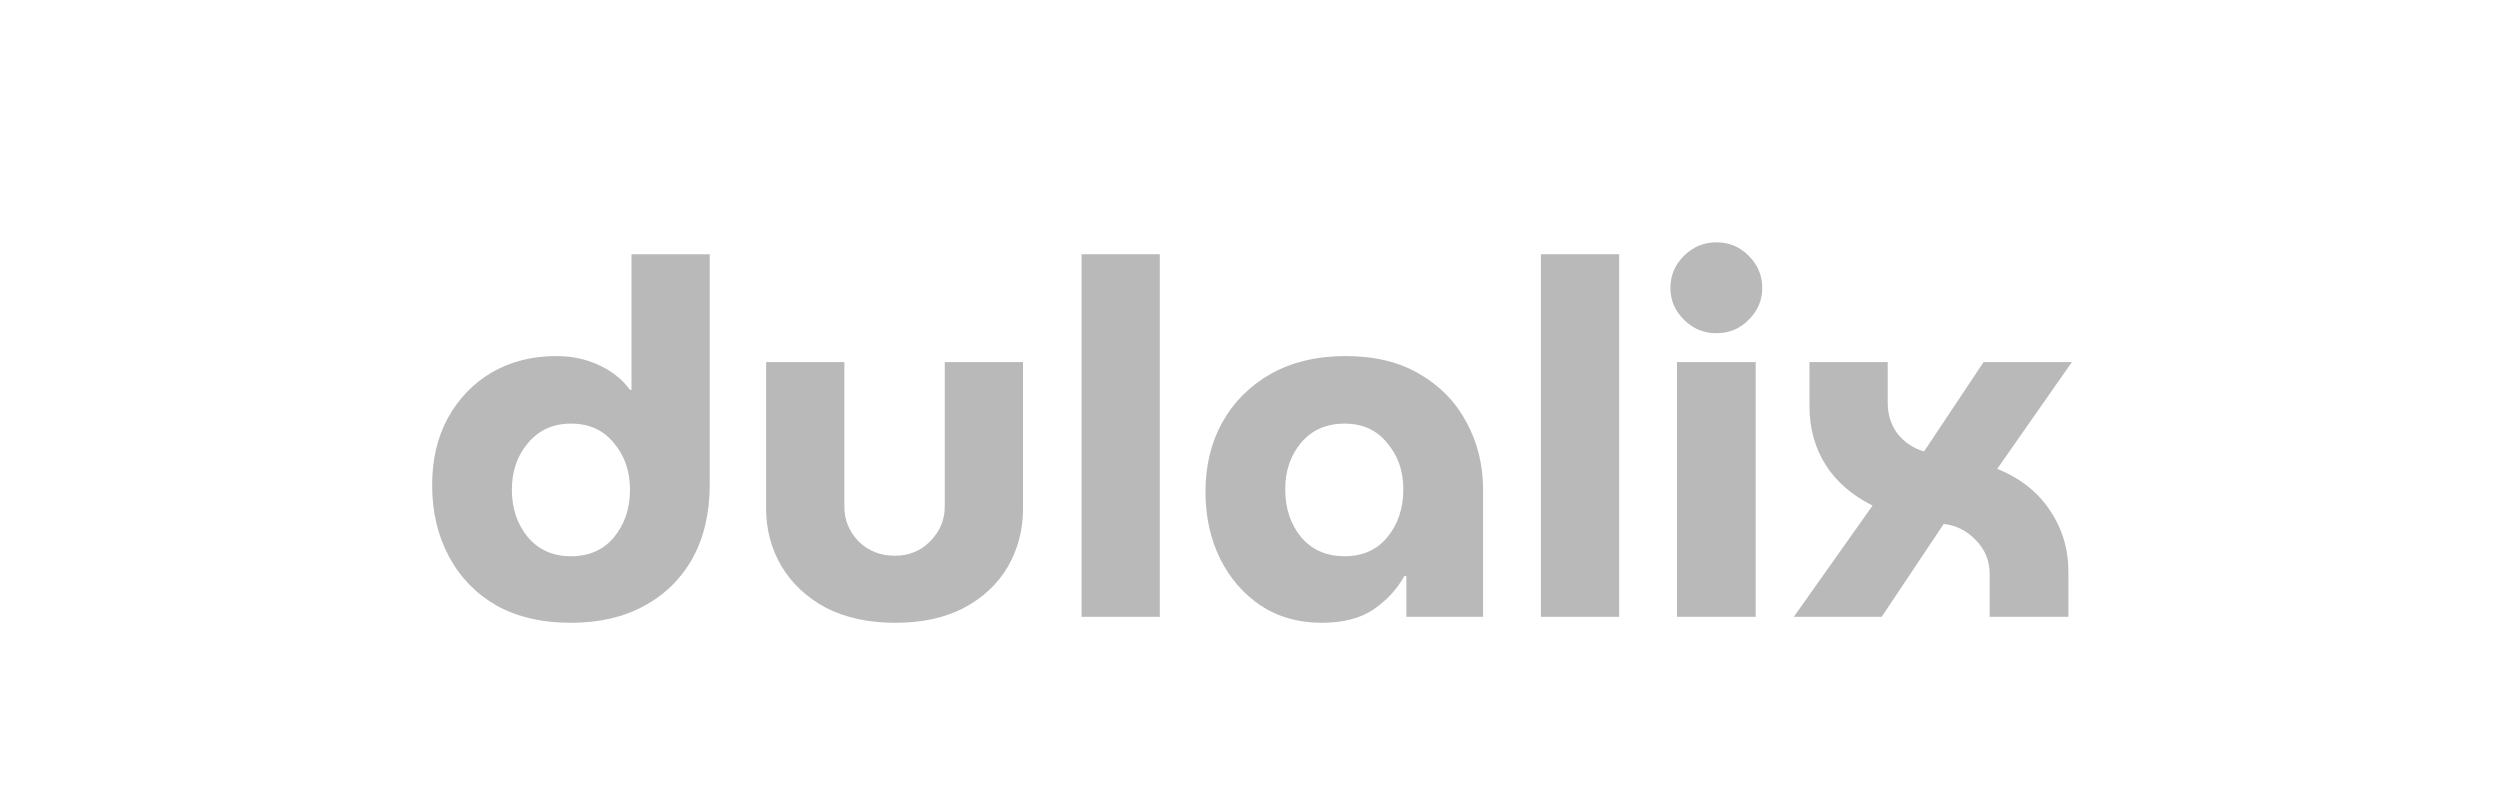 <svg width="146" height="46" viewBox="0 0 146 46" fill="none" xmlns="http://www.w3.org/2000/svg">
<g opacity="0.3">
<path d="M33.343 36.371C34.994 36.371 36.418 36.042 37.617 35.385C38.835 34.727 39.778 33.799 40.447 32.6C41.115 31.382 41.449 29.951 41.449 28.307V14.848H36.88V22.767H36.792C36.34 22.148 35.73 21.665 34.964 21.317C34.217 20.969 33.392 20.795 32.488 20.795C31.073 20.795 29.816 21.114 28.715 21.752C27.635 22.39 26.78 23.279 26.151 24.42C25.542 25.542 25.237 26.847 25.237 28.336C25.237 29.883 25.561 31.266 26.21 32.484C26.858 33.702 27.782 34.66 28.981 35.356C30.199 36.032 31.653 36.371 33.343 36.371ZM33.343 32.484C32.301 32.484 31.466 32.117 30.837 31.382C30.209 30.628 29.894 29.7 29.894 28.597C29.894 27.514 30.209 26.605 30.837 25.871C31.466 25.117 32.301 24.739 33.343 24.739C34.404 24.739 35.239 25.117 35.848 25.871C36.477 26.605 36.792 27.514 36.792 28.597C36.792 29.7 36.477 30.628 35.848 31.382C35.239 32.117 34.404 32.484 33.343 32.484Z" fill="#141414"/>
<path d="M52.287 36.371C50.734 36.371 49.388 36.081 48.248 35.501C47.128 34.901 46.264 34.099 45.655 33.093C45.045 32.068 44.741 30.937 44.741 29.7V21.143H49.31V29.584C49.31 30.357 49.585 31.034 50.135 31.614C50.705 32.175 51.412 32.455 52.257 32.455C53.083 32.455 53.77 32.175 54.32 31.614C54.89 31.034 55.175 30.357 55.175 29.584V21.143H59.744V29.7C59.744 30.937 59.449 32.068 58.86 33.093C58.27 34.099 57.415 34.901 56.295 35.501C55.175 36.081 53.839 36.371 52.287 36.371Z" fill="#141414"/>
<path d="M63.163 36.023V14.848H67.732V36.023H63.163Z" fill="#141414"/>
<path d="M77.18 36.371C75.824 36.371 74.635 36.032 73.613 35.356C72.611 34.679 71.825 33.77 71.255 32.629C70.685 31.469 70.4 30.164 70.4 28.713C70.4 27.205 70.724 25.861 71.373 24.681C72.041 23.483 72.984 22.535 74.203 21.839C75.441 21.143 76.904 20.795 78.594 20.795C80.284 20.795 81.719 21.143 82.898 21.839C84.096 22.535 85.01 23.473 85.639 24.652C86.287 25.832 86.612 27.157 86.612 28.626V36.023H82.131V33.644H82.013C81.581 34.418 80.982 35.066 80.216 35.588C79.449 36.11 78.437 36.371 77.18 36.371ZM78.535 32.484C79.577 32.484 80.402 32.117 81.011 31.382C81.64 30.628 81.954 29.69 81.954 28.568C81.954 27.505 81.64 26.605 81.011 25.871C80.402 25.117 79.577 24.739 78.535 24.739C77.455 24.739 76.6 25.117 75.971 25.871C75.362 26.605 75.057 27.505 75.057 28.568C75.057 29.671 75.362 30.599 75.971 31.353C76.6 32.107 77.455 32.484 78.535 32.484Z" fill="#141414"/>
<path d="M89.99 36.023V14.848H94.559V36.023H89.99Z" fill="#141414"/>
<path d="M97.935 36.023V21.143H102.533V36.023H97.935ZM100.234 19.46C99.507 19.46 98.878 19.199 98.347 18.677C97.817 18.155 97.552 17.536 97.552 16.821C97.552 16.086 97.817 15.458 98.347 14.935C98.878 14.413 99.507 14.152 100.234 14.152C100.981 14.152 101.609 14.413 102.12 14.935C102.651 15.458 102.916 16.086 102.916 16.821C102.916 17.536 102.651 18.155 102.12 18.677C101.609 19.199 100.981 19.46 100.234 19.46Z" fill="#141414"/>
<path d="M104.759 36.023L109.357 29.526C108.159 28.926 107.245 28.133 106.616 27.147C105.987 26.141 105.673 25.01 105.673 23.753V21.143H110.242V23.521C110.242 24.217 110.438 24.826 110.831 25.349C111.244 25.851 111.755 26.19 112.364 26.364L115.842 21.143H121L116.638 27.379C117.974 27.921 118.996 28.723 119.703 29.787C120.43 30.85 120.794 32.049 120.794 33.383V36.023H116.196V33.528C116.196 32.755 115.93 32.097 115.4 31.556C114.869 30.995 114.24 30.676 113.513 30.599L109.888 36.023H104.759Z" fill="#141414"/>
</g>
</svg>
